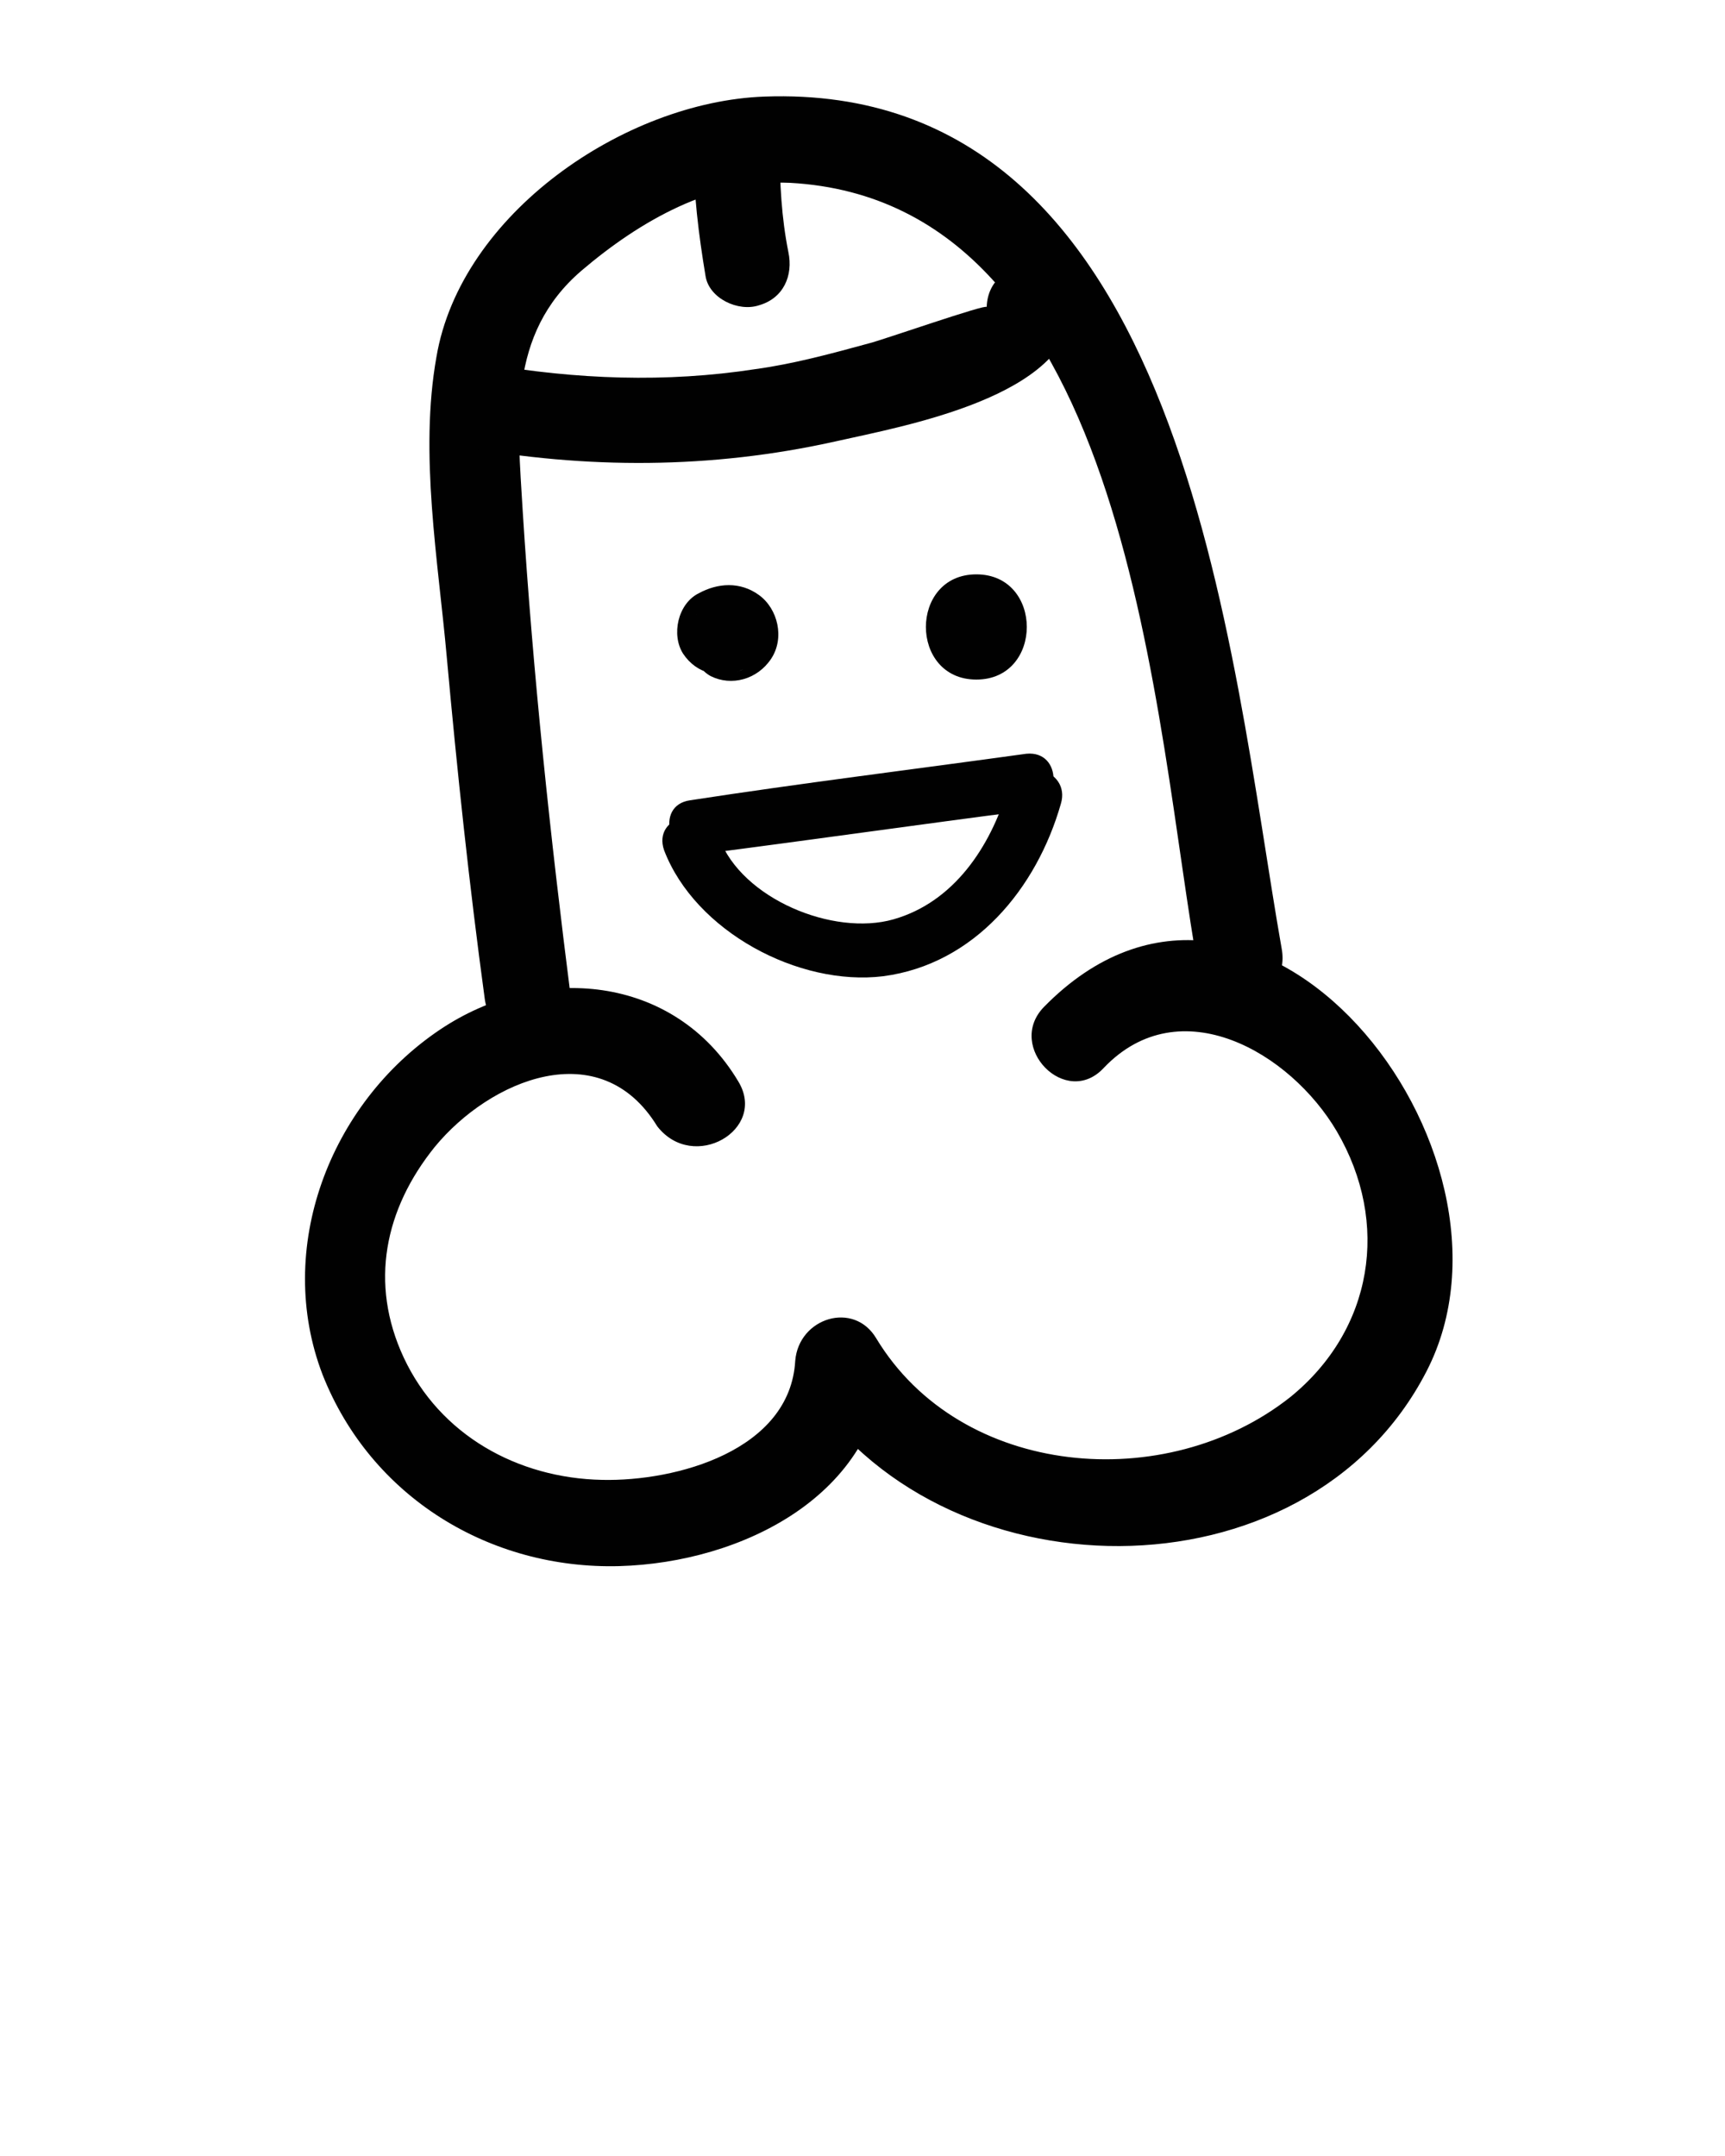 <svg xmlns="http://www.w3.org/2000/svg" xmlns:xlink="http://www.w3.org/1999/xlink" version="1.1" x="0px" y="0px" viewBox="0 0 100 125" style="enable-background:new 0 0 100 100;" xml:space="preserve"><style type="text/css">
	.st0{fill:#010101;}
</style><path class="st0" d="M42.8,62.7c-3.7-6.2-11.5-6.9-17.3-3c-6.4,4.3-9.6,12.7-6.8,20c2.8,7.1,9.7,11.3,17.2,11.1  c7.1-0.2,15-4.1,15.4-11.9c-1.6,0.4-3.1,0.8-4.7,1.3c7.7,12.5,29.1,12.9,36.1-0.7c6.6-12.8-9.9-33.7-22.2-21.1  c-2.2,2.3,1.3,5.9,3.5,3.5c4.4-4.6,10.8-0.9,13.5,3.7c3.1,5.3,2.1,11.5-2.7,15.4c-7.2,5.7-19.1,4.7-24-3.4c-1.3-2.2-4.5-1.2-4.7,1.3  c-0.3,5.2-6.9,7-11.2,6.9c-4.9-0.1-9.4-2.6-11.5-7.1c-2-4.3-1.1-8.6,1.8-12.2c3.2-3.9,9.6-6.6,12.9-1.2C40.2,68,44.5,65.5,42.8,62.7  L42.8,62.7z"/><path class="st0" d="M74.3,55C71.3,38,68.8,4.7,44.3,5.6c-8.1,0.3-17.6,6.8-19,15.1c-1,5.6,0.1,11.8,0.6,17.4  c0.6,6.6,1.3,13.2,2.2,19.8c0.4,3.1,5.4,3.2,5,0c-1.2-9.4-2.2-18.8-2.8-28.3c-0.3-5.1-0.9-10.2,3.4-13.9c3.4-2.9,7.6-5.3,12.1-5.1  c19.9,1.1,21.1,31.5,23.7,45.8C70.1,59.5,74.9,58.2,74.3,55L74.3,55z"/><path class="st0" d="M26.8,25.9c7.2,1.3,14.4,1.3,21.6-0.3c4-0.9,13.6-2.6,13.8-7.8c0.1-3.2-4.9-3.2-5,0c0-0.2-6,1.9-6.8,2.1  c-2.2,0.6-4.4,1.2-6.6,1.5c-5.2,0.8-10.4,0.6-15.6-0.3C25,20.6,23.6,25.4,26.8,25.9L26.8,25.9z"/><path class="st0" d="M40.2,8.7c0,2.5,0.3,4.9,0.7,7.3c0.2,1.3,1.9,2.1,3.1,1.7c1.4-0.4,2-1.7,1.7-3.1c-0.4-2-0.5-4-0.5-6  C45.1,5.4,40.1,5.4,40.2,8.7L40.2,8.7z"/><g><g><path class="st0" d="M44.7,38.2c0.8-1.2,0.4-2.9-0.7-3.7c-1.1-0.8-2.4-0.7-3.5-0.1c-1.2,0.6-1.6,2.4-0.9,3.5    c0.8,1.2,2.2,1.5,3.5,0.9c-0.2,0.1-0.5,0.2-0.7,0.2c-0.4-0.1-0.8-0.2-1.3-0.3c-0.1-0.1-0.2-0.2-0.3-0.2c-0.2-0.4-0.4-0.7-0.6-1.1    c0-0.2,0-0.3-0.1-0.5c0.1-0.4,0.2-0.8,0.3-1.3c0,0,0,0.1-0.1,0.1c-0.7,1.1-0.2,2.9,0.9,3.5C42.4,39.8,43.9,39.4,44.7,38.2    L44.7,38.2z"/></g></g><g><g><path class="st0" d="M56.6,39.4c3.9,0,3.9-6.1,0-6.1S52.7,39.4,56.6,39.4L56.6,39.4z"/></g></g><path class="st0" d="M59.5,43.7C53,44.6,46.5,45.4,40,46.4c-2.1,0.3-1.2,3.5,0.8,3.1c6.2-0.8,12.5-1.7,18.7-2.5  C61.6,46.7,61.6,43.5,59.5,43.7L59.5,43.7z"/><path class="st0" d="M38.5,49.3c1.8,4.7,7.8,7.9,12.7,7.3c5.3-0.7,8.9-5.1,10.3-10c0.6-2-2.5-2.9-3.1-0.8c-1,3.3-3.1,6.5-6.6,7.5  s-8.8-1.2-10.1-4.7C40.9,46.5,37.8,47.3,38.5,49.3L38.5,49.3z"/></svg>